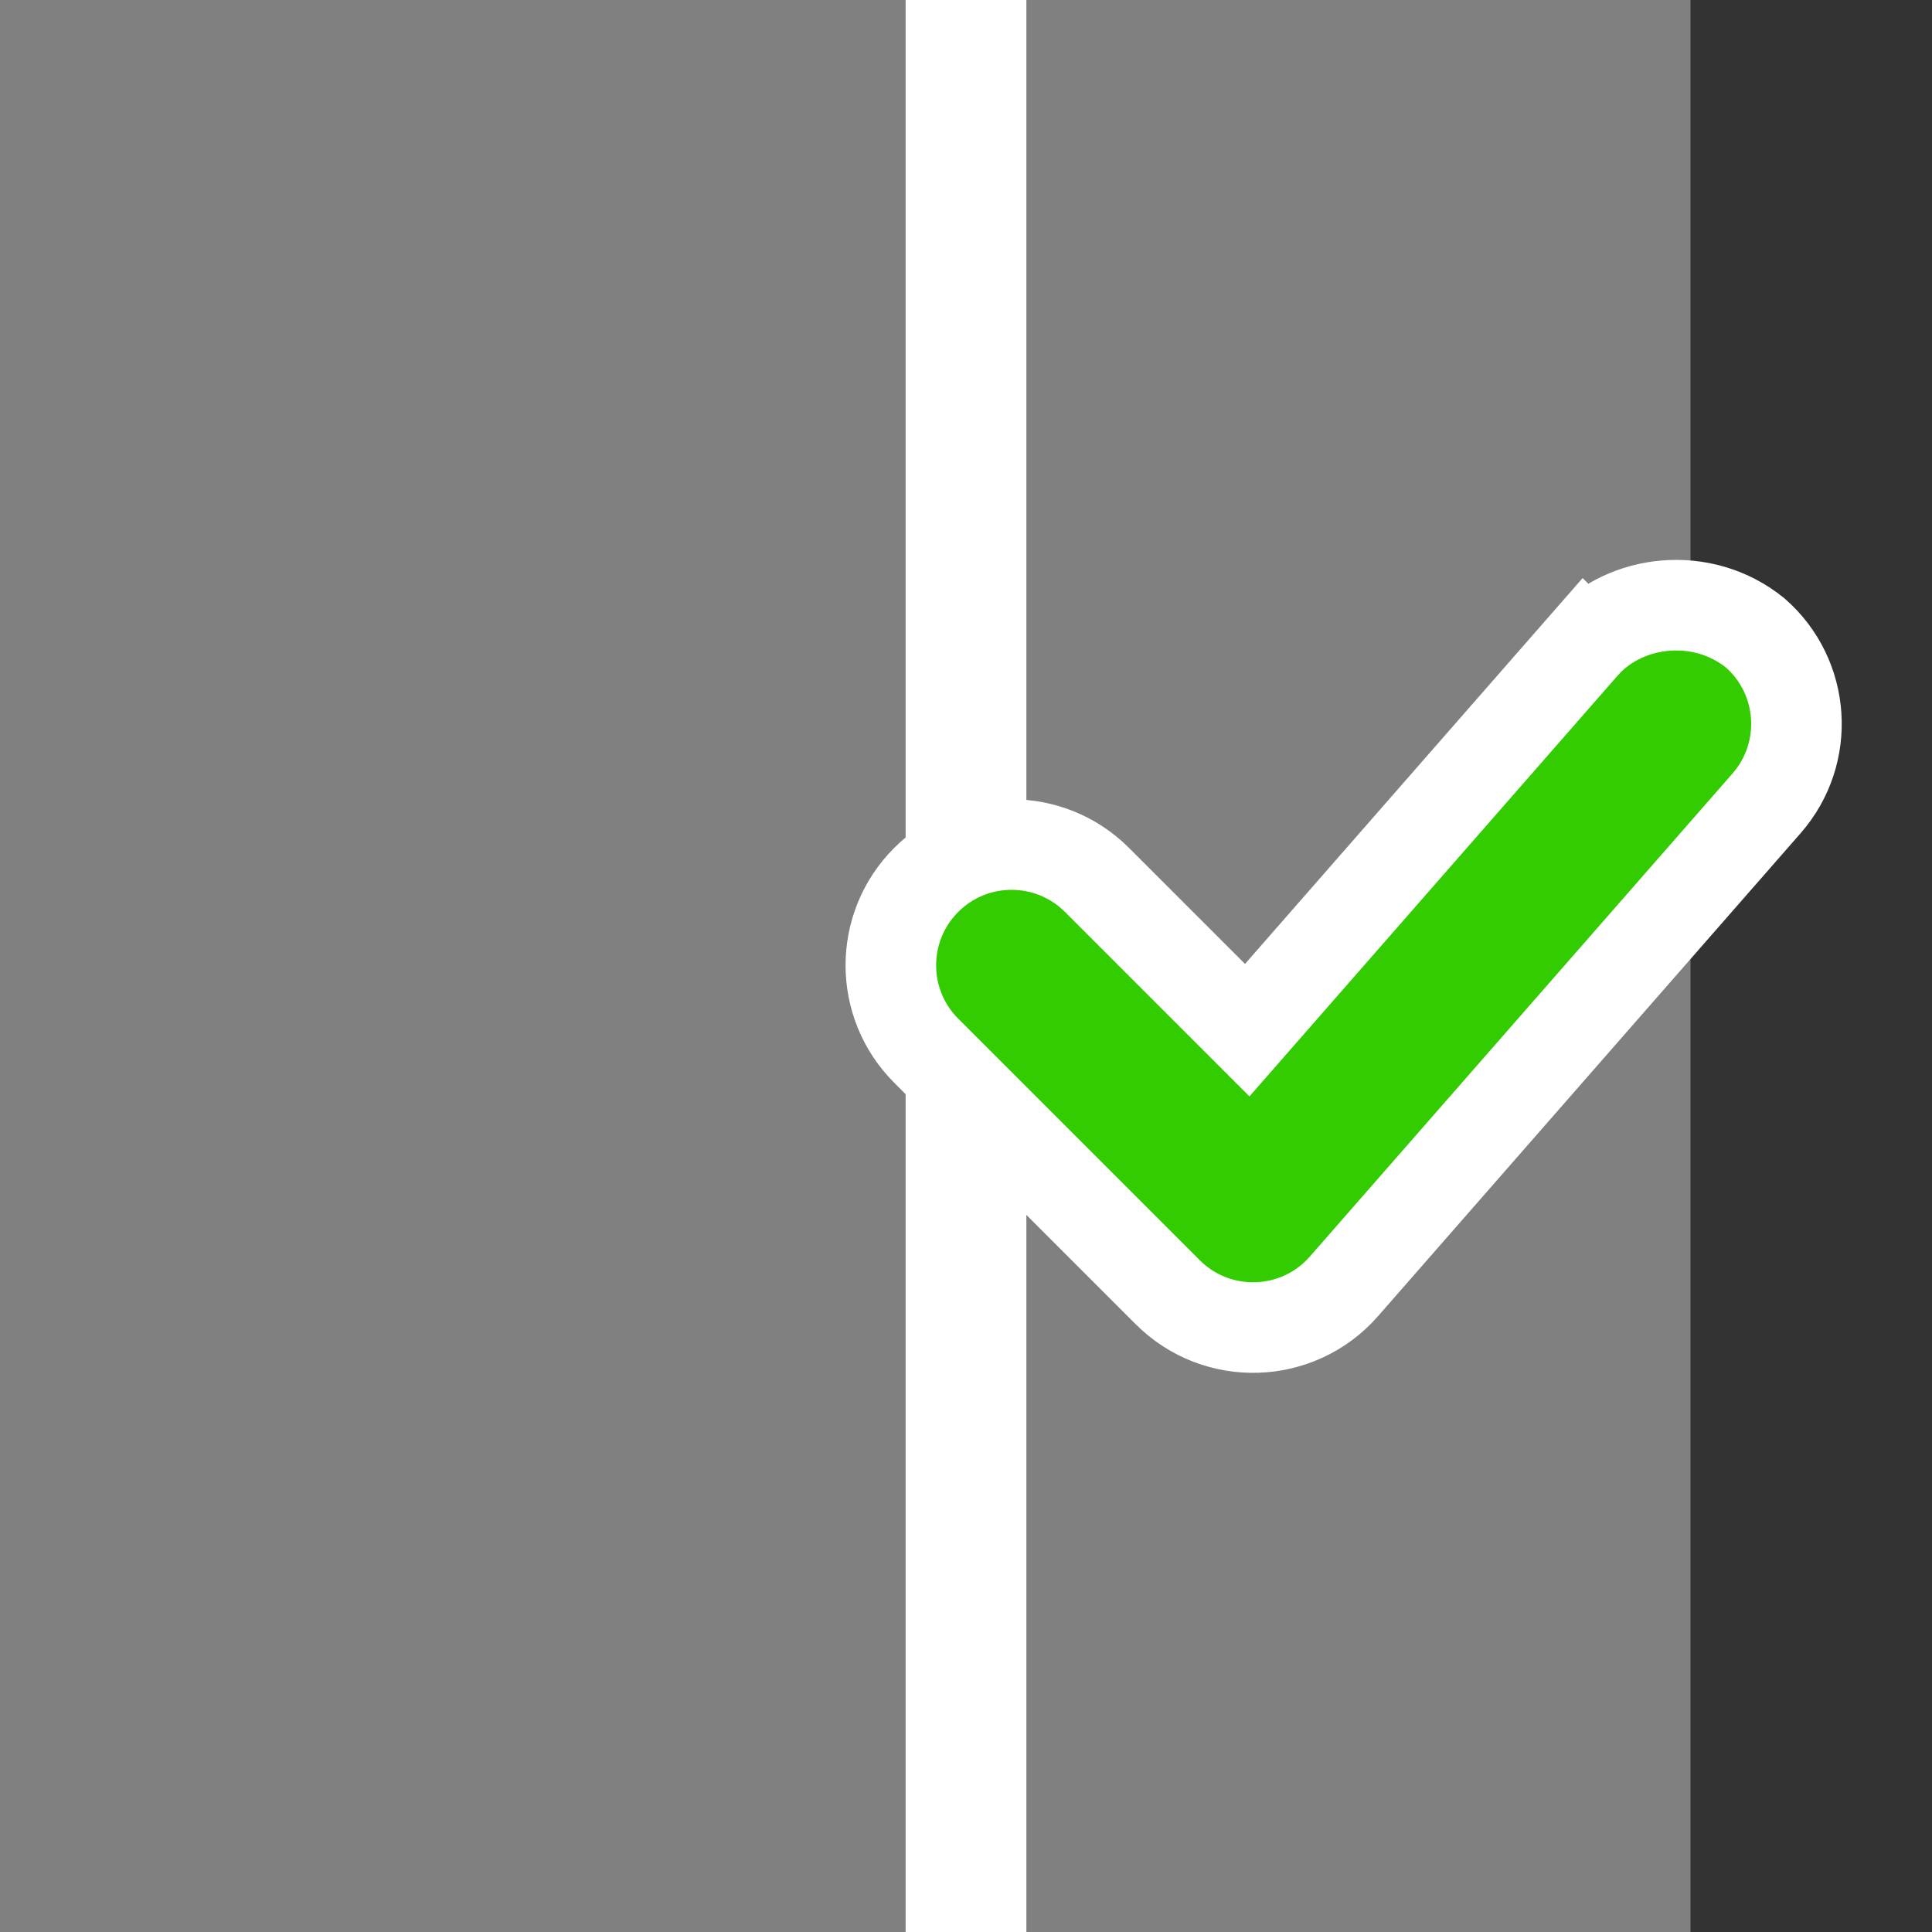 <?xml version="1.0" encoding="UTF-8"?>
<svg version="1.1" viewBox="0 0 256 256" xmlns="http://www.w3.org/2000/svg">
 <rect x="0" y="0" width="256" height="256" fill="#333333" stroke="none"/>
 <rect y="6.1377e-5" width="224" height="256" fill="#808080"/>
 <rect x="120" width="16" height="256" fill="#fff"/>
 <path d="m210 85.374-44.736 51.129-19.908-19.908c-6.249-6.249-16.38-6.249-22.629 0-6.249 6.249-6.249 16.38 0 22.629l32 32c6.545 6.543 17.261 6.186 23.355-0.779l56-64c5.818-6.65 5.144-16.758-1.506-22.576-7.017-5.682-17.172-4.47-22.576 1.506z" fill="#3c0" stroke="#fff" stroke-linecap="round" stroke-width="12"/>
</svg>
